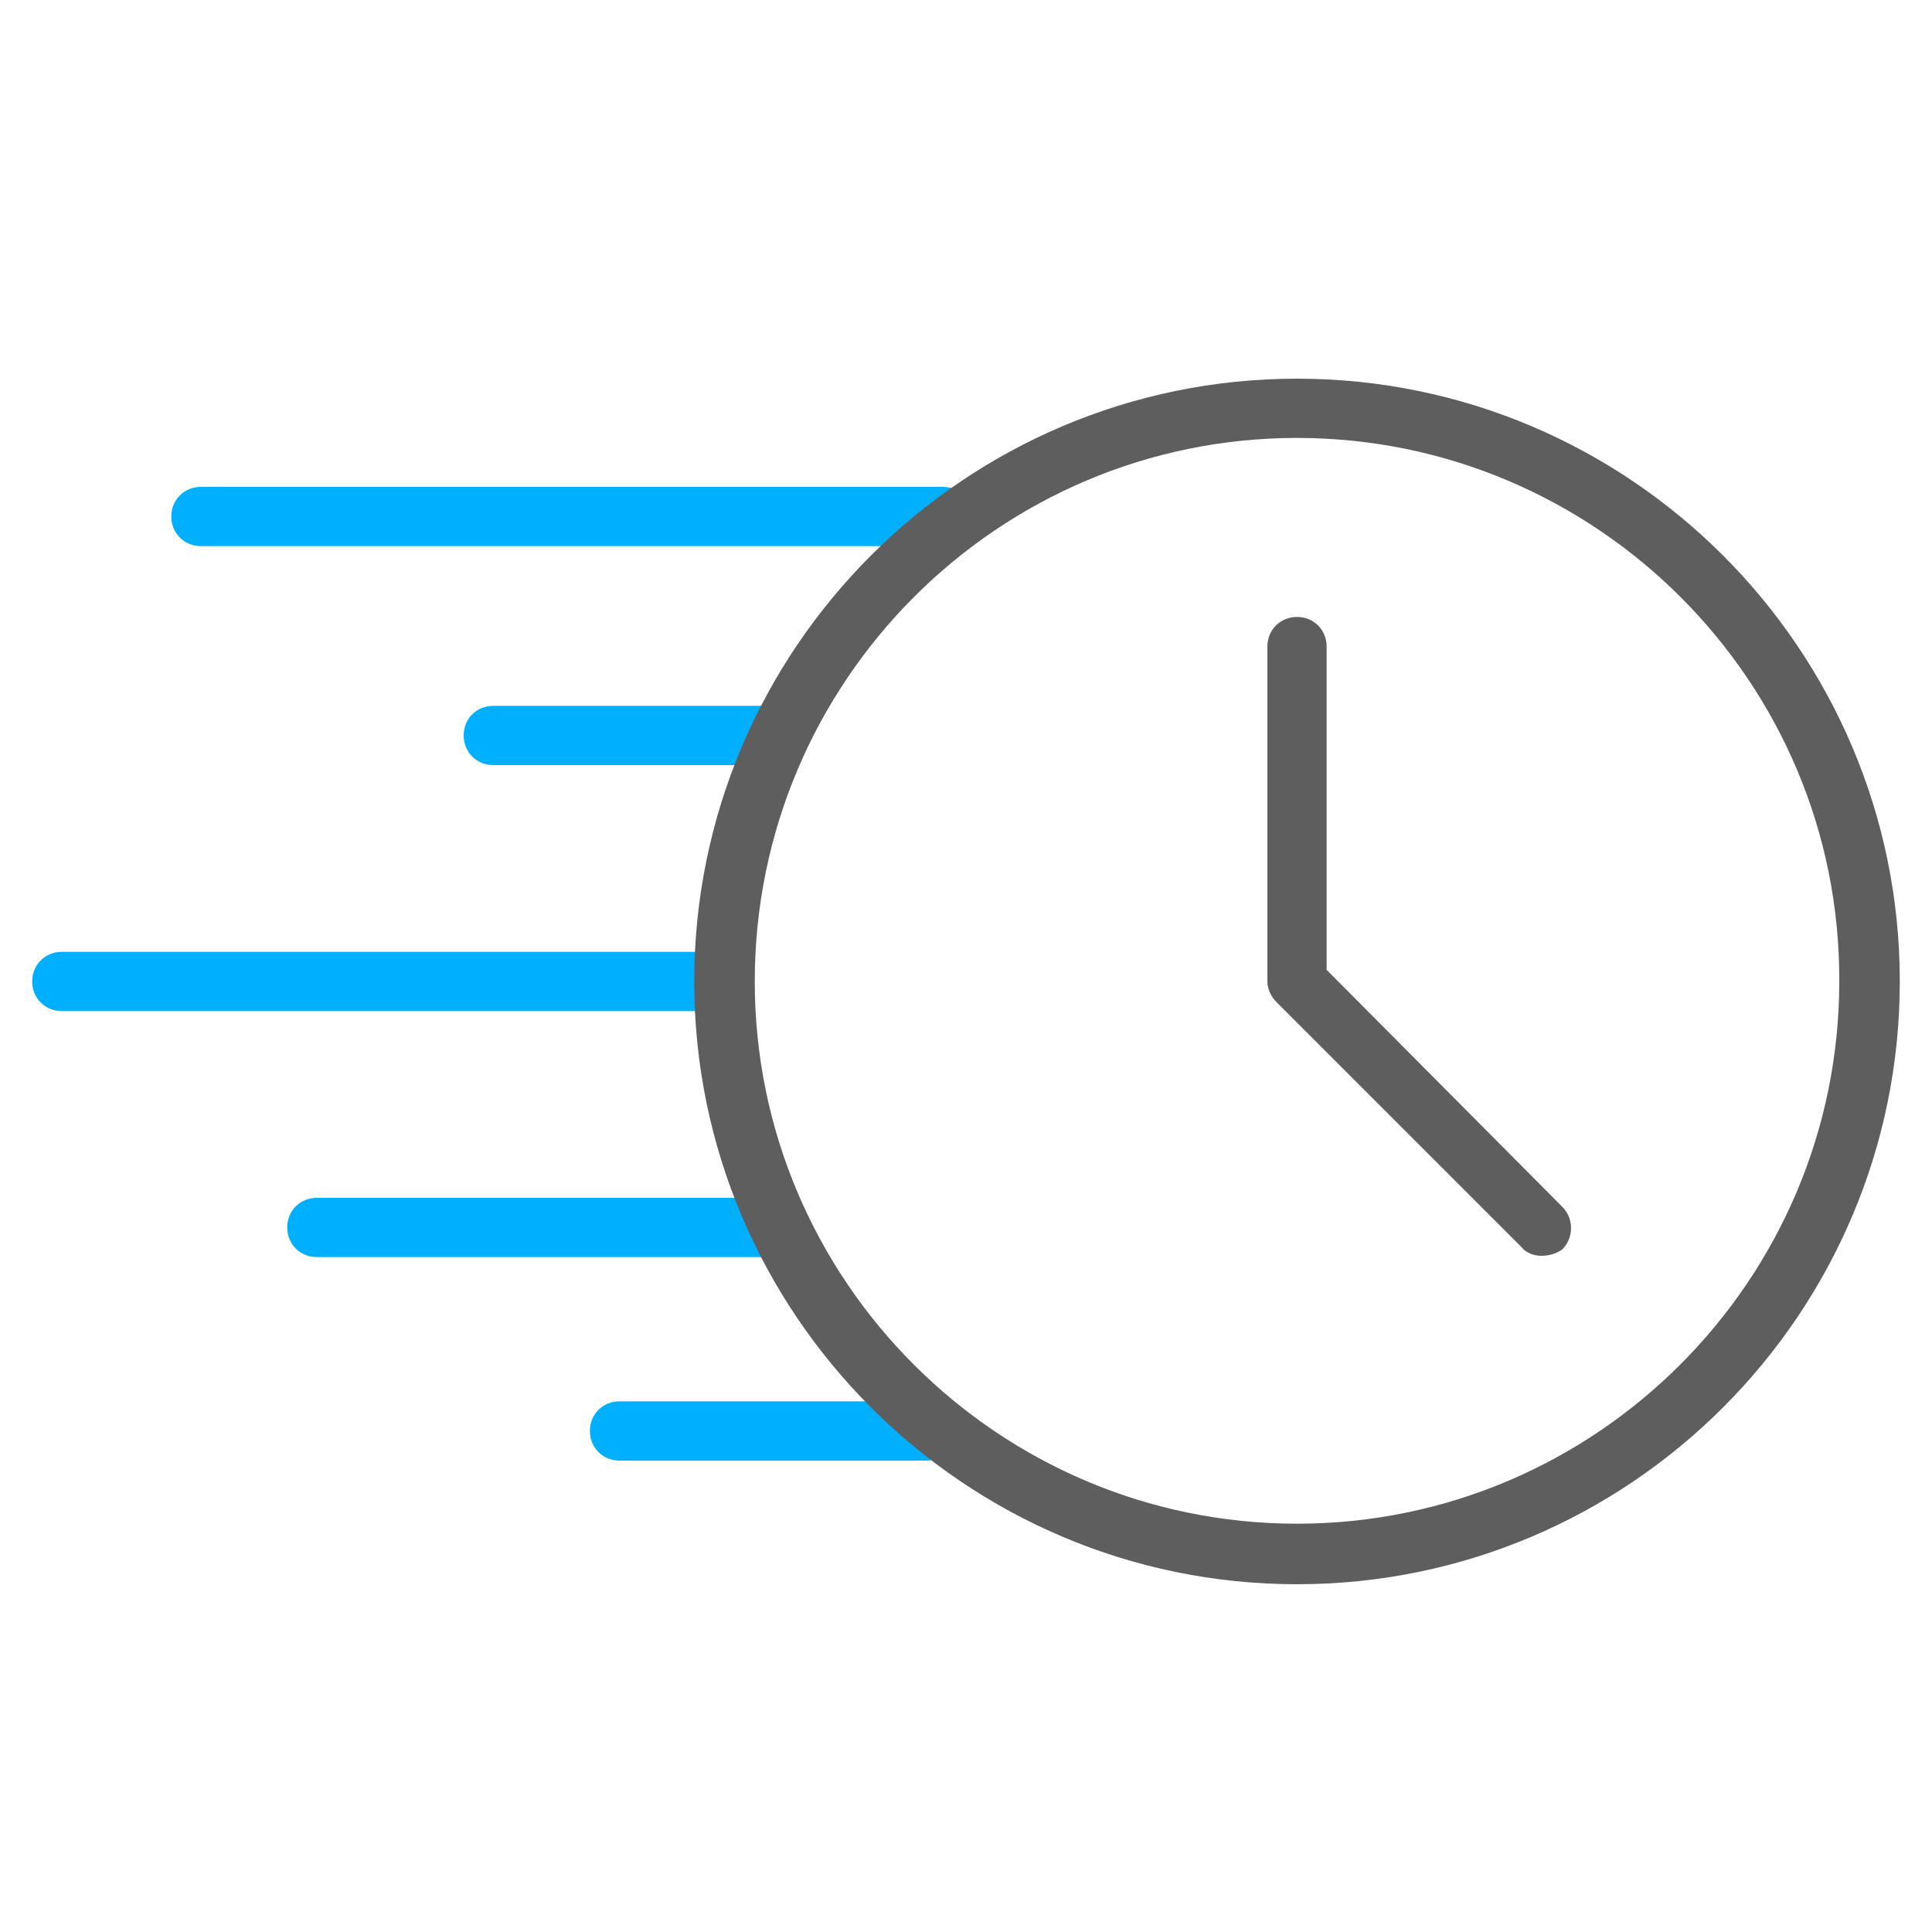 <svg xmlns="http://www.w3.org/2000/svg" xmlns:xlink="http://www.w3.org/1999/xlink" id="Capa_1" x="0px" y="0px" viewBox="0 0 150 150" style="enable-background:new 0 0 150 150;" xml:space="preserve">
<style type="text/css">
	.st0{fill:#00B0FF;}
	.st1{fill:#5E5E5E;}
</style>
<g id="XMLID_65_">
	<path id="XMLID_120_" class="st0" d="M71.9,113.4H48.1c-1.3,0-2.3-1-2.3-2.3c0-1.3,1-2.3,2.3-2.3h23.8c1.3,0,2.3,1,2.3,2.3   C74.2,112.4,73.2,113.4,71.9,113.4z"></path>
</g>
<g id="XMLID_73_">
	<g id="XMLID_69_">
		<path id="XMLID_119_" class="st0" d="M73.2,42.4H15.6c-1.3,0-2.3-1-2.3-2.3c0-1.3,1-2.3,2.3-2.3h57.6c1.3,0,2.3,1,2.3,2.3    C75.5,41.4,74.5,42.4,73.2,42.4z"></path>
	</g>
	<g id="XMLID_68_">
		<path id="XMLID_118_" class="st0" d="M60.5,59.4H38.3c-1.3,0-2.3-1-2.3-2.3s1-2.3,2.3-2.3h22.2c1.3,0,2.3,1,2.3,2.3    S61.8,59.4,60.5,59.4z"></path>
	</g>
	<g id="XMLID_67_">
		<path id="XMLID_117_" class="st0" d="M56.2,78.5H4.8c-1.3,0-2.3-1-2.3-2.3s1-2.3,2.3-2.3h51.4c1.3,0,2.3,1,2.3,2.3    S57.5,78.5,56.2,78.5z"></path>
	</g>
	<g id="XMLID_66_">
		<path id="XMLID_111_" class="st0" d="M60.5,97.6H24.6c-1.3,0-2.3-1-2.3-2.3s1-2.3,2.3-2.3h35.9c1.3,0,2.3,1,2.3,2.3    S61.8,97.6,60.5,97.6z"></path>
	</g>
	<g id="XMLID_70_">
		<g id="XMLID_72_">
			<path id="XMLID_108_" class="st1" d="M100.7,123c-25.8,0-46.8-21-46.8-46.8c0-25.8,21-46.8,46.8-46.8c25.8,0,46.8,21,46.8,46.8     C147.5,102,126.5,123,100.7,123z M100.7,34c-23.2,0-42.1,18.9-42.1,42.2c0,23.2,18.9,42.1,42.1,42.1c23.2,0,42.1-18.9,42.1-42.1     C142.9,52.9,123.9,34,100.7,34z"></path>
		</g>
		<g id="XMLID_71_">
			<path id="XMLID_107_" class="st1" d="M119.7,97.5c-0.6,0-1.2-0.2-1.6-0.7l-19-19c-0.4-0.4-0.7-1-0.7-1.6v-26c0-1.3,1-2.3,2.3-2.3     s2.3,1,2.3,2.3v25.1l18.3,18.4c0.9,0.9,0.9,2.4,0,3.3C120.9,97.3,120.3,97.5,119.7,97.5z"></path>
		</g>
	</g>
</g>
</svg>